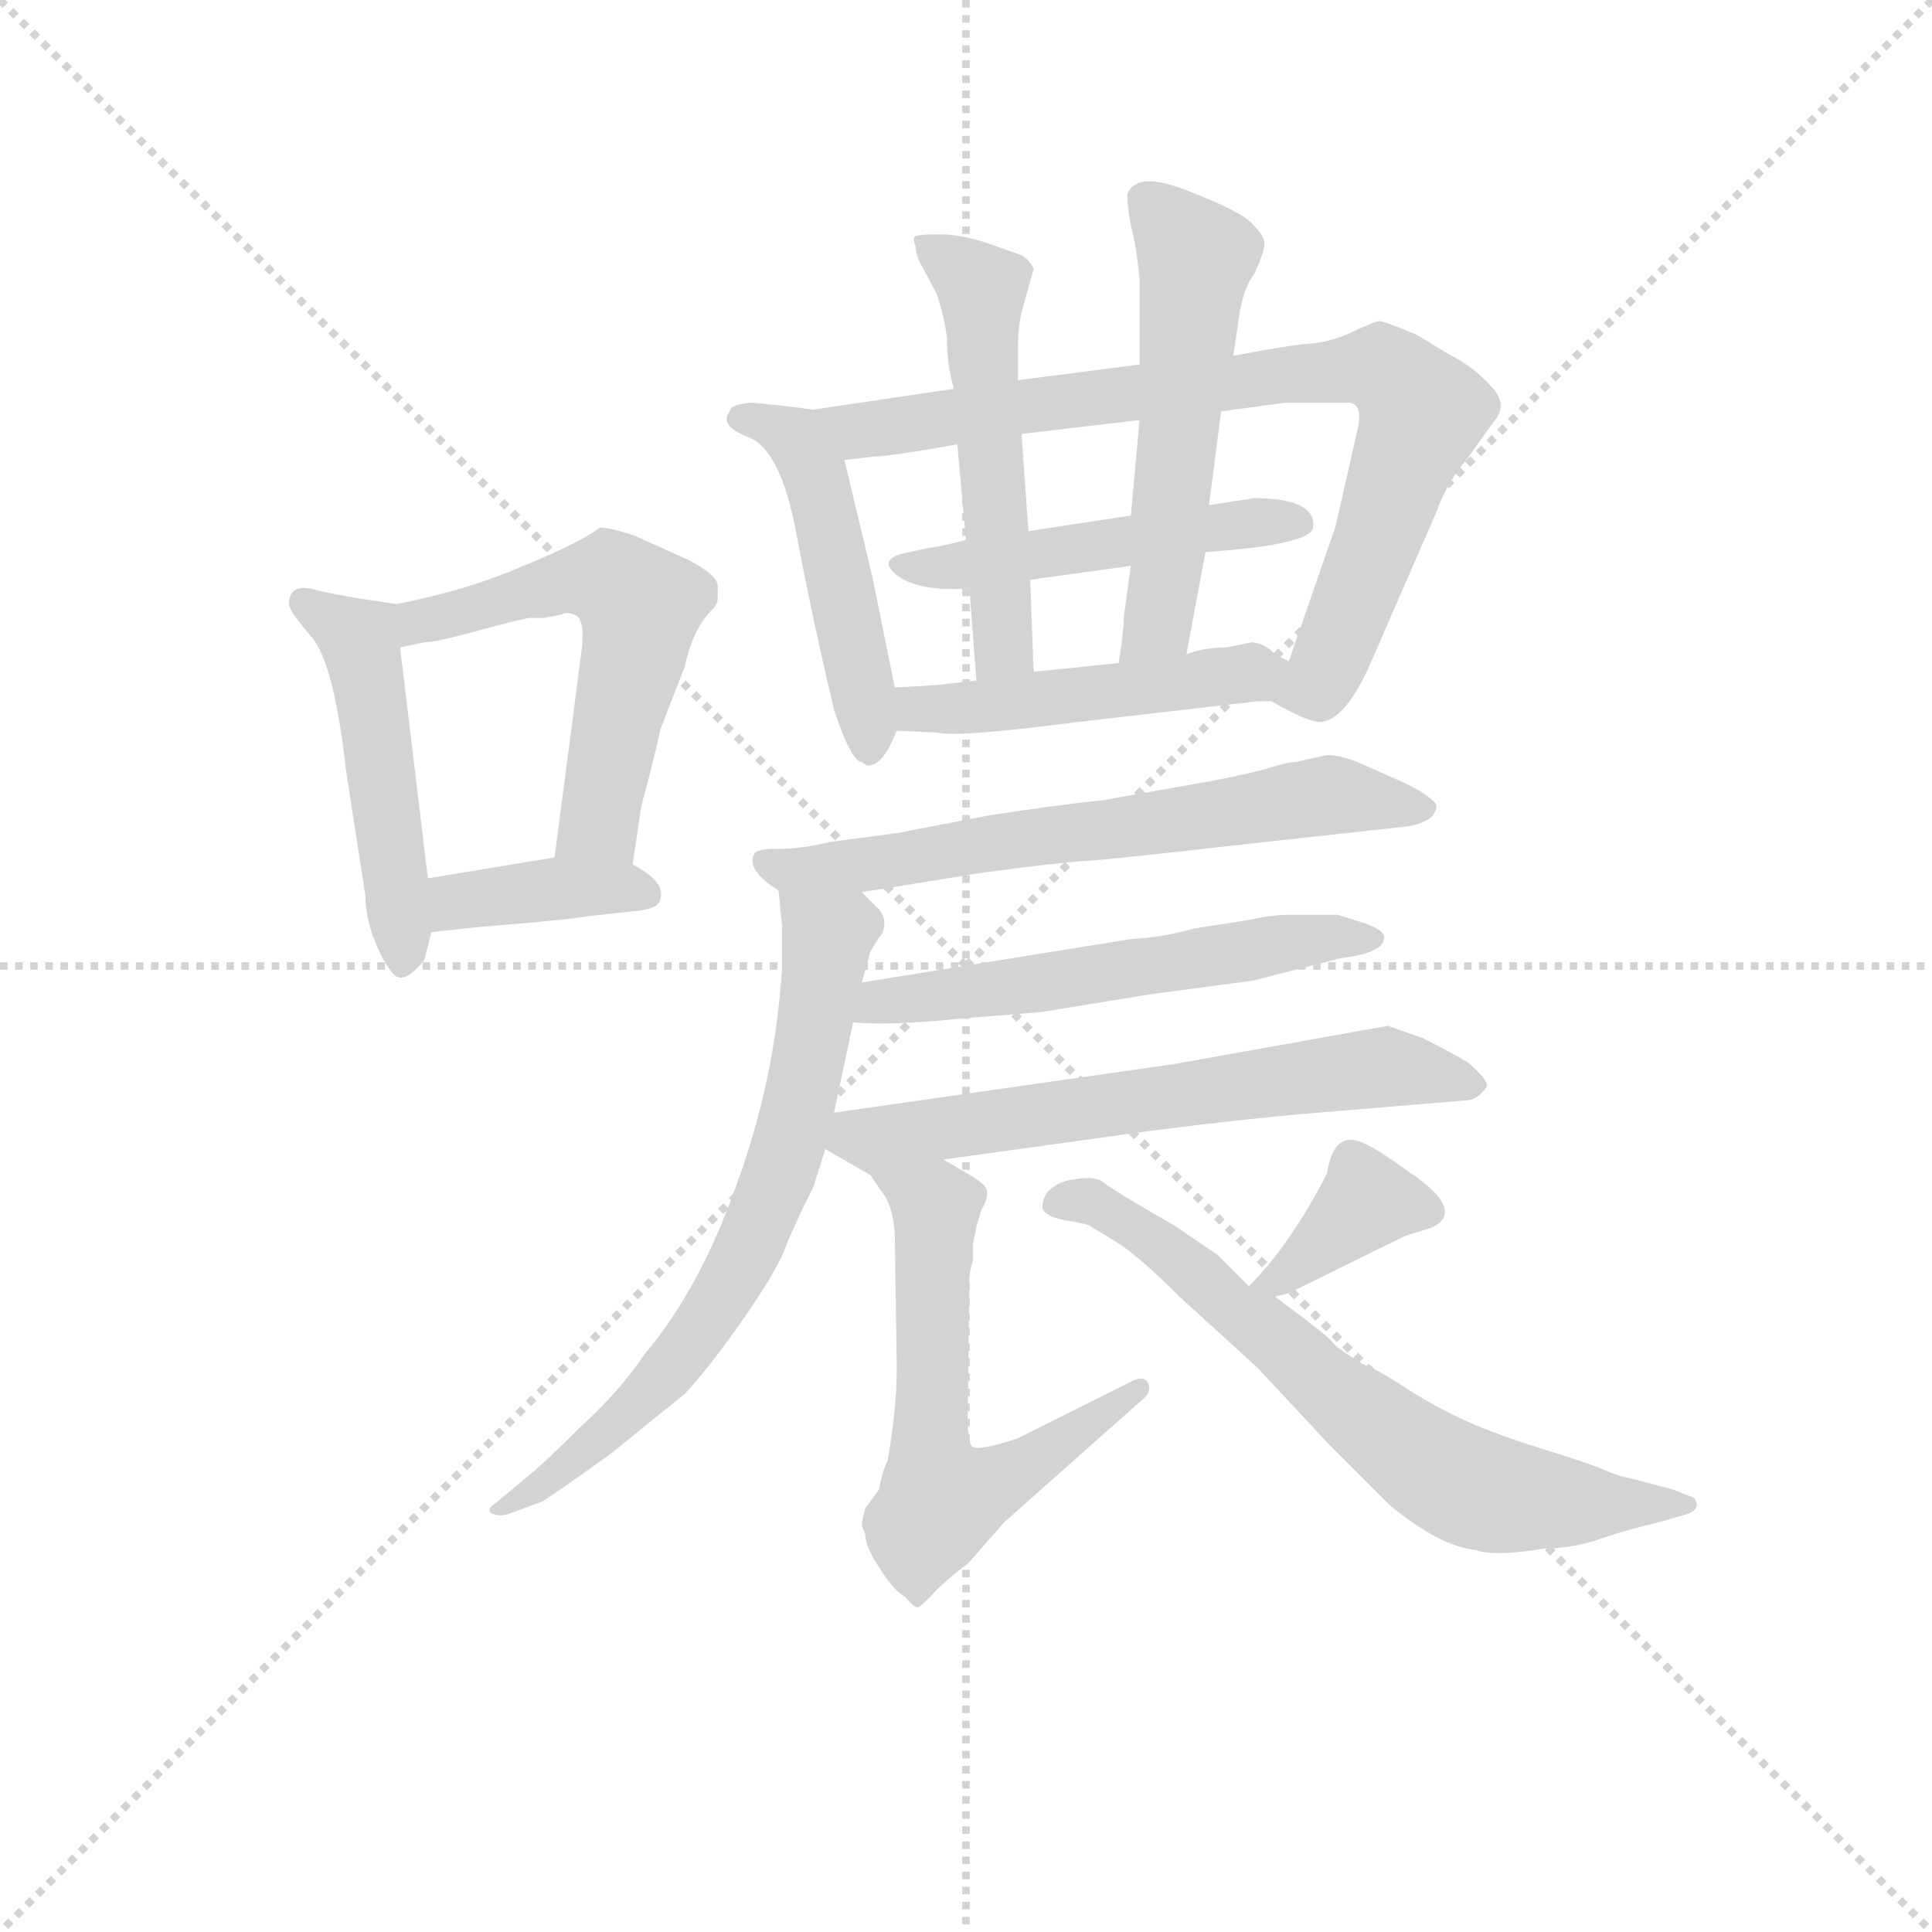 <svg version="1.1" viewBox="0 0 1024 1024" xmlns="http://www.w3.org/2000/svg">
  <g stroke="lightgray" stroke-dasharray="1,1" stroke-width="1" transform="scale(4, 4)">
    <line x1="0" y1="0" x2="256" y2="256"></line>
    <line x1="256" y1="0" x2="0" y2="256"></line>
    <line x1="128" y1="0" x2="128" y2="256"></line>
    <line x1="0" y1="128" x2="256" y2="128"></line>
  </g>
<g transform="scale(0.92, -0.92) translate(60, -900)">
   <style type="text/css">
    @keyframes keyframes0 {
      from {
       stroke: blue;
       stroke-dashoffset: 478;
       stroke-width: 128;
       }
       61% {
       animation-timing-function: step-end;
       stroke: blue;
       stroke-dashoffset: 0;
       stroke-width: 128;
       }
       to {
       stroke: black;
       stroke-width: 1024;
       }
       }
       #make-me-a-hanzi-animation-0 {
         animation: keyframes0 0.639s both;
         animation-delay: 0s;
         animation-timing-function: linear;
       }
    @keyframes keyframes1 {
      from {
       stroke: blue;
       stroke-dashoffset: 549;
       stroke-width: 128;
       }
       64% {
       animation-timing-function: step-end;
       stroke: blue;
       stroke-dashoffset: 0;
       stroke-width: 128;
       }
       to {
       stroke: black;
       stroke-width: 1024;
       }
       }
       #make-me-a-hanzi-animation-1 {
         animation: keyframes1 0.697s both;
         animation-delay: 0.639s;
         animation-timing-function: linear;
       }
    @keyframes keyframes2 {
      from {
       stroke: blue;
       stroke-dashoffset: 379;
       stroke-width: 128;
       }
       55% {
       animation-timing-function: step-end;
       stroke: blue;
       stroke-dashoffset: 0;
       stroke-width: 128;
       }
       to {
       stroke: black;
       stroke-width: 1024;
       }
       }
       #make-me-a-hanzi-animation-2 {
         animation: keyframes2 0.558s both;
         animation-delay: 1.336s;
         animation-timing-function: linear;
       }
    @keyframes keyframes3 {
      from {
       stroke: blue;
       stroke-dashoffset: 473;
       stroke-width: 128;
       }
       61% {
       animation-timing-function: step-end;
       stroke: blue;
       stroke-dashoffset: 0;
       stroke-width: 128;
       }
       to {
       stroke: black;
       stroke-width: 1024;
       }
       }
       #make-me-a-hanzi-animation-3 {
         animation: keyframes3 0.635s both;
         animation-delay: 1.894s;
         animation-timing-function: linear;
       }
    @keyframes keyframes4 {
      from {
       stroke: blue;
       stroke-dashoffset: 798;
       stroke-width: 128;
       }
       72% {
       animation-timing-function: step-end;
       stroke: blue;
       stroke-dashoffset: 0;
       stroke-width: 128;
       }
       to {
       stroke: black;
       stroke-width: 1024;
       }
       }
       #make-me-a-hanzi-animation-4 {
         animation: keyframes4 0.899s both;
         animation-delay: 2.529s;
         animation-timing-function: linear;
       }
    @keyframes keyframes5 {
      from {
       stroke: blue;
       stroke-dashoffset: 481;
       stroke-width: 128;
       }
       61% {
       animation-timing-function: step-end;
       stroke: blue;
       stroke-dashoffset: 0;
       stroke-width: 128;
       }
       to {
       stroke: black;
       stroke-width: 1024;
       }
       }
       #make-me-a-hanzi-animation-5 {
         animation: keyframes5 0.641s both;
         animation-delay: 3.429s;
         animation-timing-function: linear;
       }
    @keyframes keyframes6 {
      from {
       stroke: blue;
       stroke-dashoffset: 519;
       stroke-width: 128;
       }
       63% {
       animation-timing-function: step-end;
       stroke: blue;
       stroke-dashoffset: 0;
       stroke-width: 128;
       }
       to {
       stroke: black;
       stroke-width: 1024;
       }
       }
       #make-me-a-hanzi-animation-6 {
         animation: keyframes6 0.672s both;
         animation-delay: 4.07s;
         animation-timing-function: linear;
       }
    @keyframes keyframes7 {
      from {
       stroke: blue;
       stroke-dashoffset: 534;
       stroke-width: 128;
       }
       63% {
       animation-timing-function: step-end;
       stroke: blue;
       stroke-dashoffset: 0;
       stroke-width: 128;
       }
       to {
       stroke: black;
       stroke-width: 1024;
       }
       }
       #make-me-a-hanzi-animation-7 {
         animation: keyframes7 0.685s both;
         animation-delay: 4.742s;
         animation-timing-function: linear;
       }
    @keyframes keyframes8 {
      from {
       stroke: blue;
       stroke-dashoffset: 472;
       stroke-width: 128;
       }
       61% {
       animation-timing-function: step-end;
       stroke: blue;
       stroke-dashoffset: 0;
       stroke-width: 128;
       }
       to {
       stroke: black;
       stroke-width: 1024;
       }
       }
       #make-me-a-hanzi-animation-8 {
         animation: keyframes8 0.634s both;
         animation-delay: 5.427s;
         animation-timing-function: linear;
       }
    @keyframes keyframes9 {
      from {
       stroke: blue;
       stroke-dashoffset: 638;
       stroke-width: 128;
       }
       67% {
       animation-timing-function: step-end;
       stroke: blue;
       stroke-dashoffset: 0;
       stroke-width: 128;
       }
       to {
       stroke: black;
       stroke-width: 1024;
       }
       }
       #make-me-a-hanzi-animation-9 {
         animation: keyframes9 0.769s both;
         animation-delay: 6.061s;
         animation-timing-function: linear;
       }
    @keyframes keyframes10 {
      from {
       stroke: blue;
       stroke-dashoffset: 682;
       stroke-width: 128;
       }
       69% {
       animation-timing-function: step-end;
       stroke: blue;
       stroke-dashoffset: 0;
       stroke-width: 128;
       }
       to {
       stroke: black;
       stroke-width: 1024;
       }
       }
       #make-me-a-hanzi-animation-10 {
         animation: keyframes10 0.805s both;
         animation-delay: 6.83s;
         animation-timing-function: linear;
       }
    @keyframes keyframes11 {
      from {
       stroke: blue;
       stroke-dashoffset: 553;
       stroke-width: 128;
       }
       64% {
       animation-timing-function: step-end;
       stroke: blue;
       stroke-dashoffset: 0;
       stroke-width: 128;
       }
       to {
       stroke: black;
       stroke-width: 1024;
       }
       }
       #make-me-a-hanzi-animation-11 {
         animation: keyframes11 0.7s both;
         animation-delay: 7.635s;
         animation-timing-function: linear;
       }
    @keyframes keyframes12 {
      from {
       stroke: blue;
       stroke-dashoffset: 622;
       stroke-width: 128;
       }
       67% {
       animation-timing-function: step-end;
       stroke: blue;
       stroke-dashoffset: 0;
       stroke-width: 128;
       }
       to {
       stroke: black;
       stroke-width: 1024;
       }
       }
       #make-me-a-hanzi-animation-12 {
         animation: keyframes12 0.756s both;
         animation-delay: 8.335s;
         animation-timing-function: linear;
       }
    @keyframes keyframes13 {
      from {
       stroke: blue;
       stroke-dashoffset: 592;
       stroke-width: 128;
       }
       66% {
       animation-timing-function: step-end;
       stroke: blue;
       stroke-dashoffset: 0;
       stroke-width: 128;
       }
       to {
       stroke: black;
       stroke-width: 1024;
       }
       }
       #make-me-a-hanzi-animation-13 {
         animation: keyframes13 0.732s both;
         animation-delay: 9.091s;
         animation-timing-function: linear;
       }
    @keyframes keyframes14 {
      from {
       stroke: blue;
       stroke-dashoffset: 369;
       stroke-width: 128;
       }
       55% {
       animation-timing-function: step-end;
       stroke: blue;
       stroke-dashoffset: 0;
       stroke-width: 128;
       }
       to {
       stroke: black;
       stroke-width: 1024;
       }
       }
       #make-me-a-hanzi-animation-14 {
         animation: keyframes14 0.55s both;
         animation-delay: 9.823s;
         animation-timing-function: linear;
       }
    @keyframes keyframes15 {
      from {
       stroke: blue;
       stroke-dashoffset: 674;
       stroke-width: 128;
       }
       69% {
       animation-timing-function: step-end;
       stroke: blue;
       stroke-dashoffset: 0;
       stroke-width: 128;
       }
       to {
       stroke: black;
       stroke-width: 1024;
       }
       }
       #make-me-a-hanzi-animation-15 {
         animation: keyframes15 0.799s both;
         animation-delay: 10.374s;
         animation-timing-function: linear;
       }
</style>
<path d="M 168.5 552.0 L 148.5 555.0 Q 129.5 558.0 118.5 561.0 Q 106.5 563.0 106.5 552.0 Q 106.5 548.0 119.5 533.0 Q 132.5 518.0 139.5 455.0 L 150.5 384.0 Q 150.5 372.0 155.5 359.0 Q 160.5 346.0 166.5 339.0 Q 172.5 332.0 184.5 347.0 L 188.5 363.0 L 186.5 394.0 L 170.5 527.0 C 167.5 552.0 169.5 552.0 168.5 552.0 Z" fill="lightgray"></path> 
<path d="M 304.5 402.0 L 309.5 436.0 Q 316.5 461.0 320.5 480.0 L 334.5 516.0 Q 339.5 539.0 351.5 550.0 L 352.5 552.0 Q 353.5 553.0 353.5 555.0 L 353.5 563.0 Q 352.5 569.0 337.5 577.0 L 306.5 591.0 Q 292.5 596.0 285.5 596.0 Q 273.5 587.0 241.5 574.0 Q 209.5 560.0 168.5 552.0 C 139.5 546.0 141.5 521.0 170.5 527.0 L 184.5 530.0 Q 191.5 530.0 216.5 537.0 Q 242.5 544.0 245.5 544.0 L 253.5 544.0 L 263.5 546.0 Q 267.5 548.0 272.5 545.0 Q 277.5 541.0 274.5 521.0 L 259.5 406.0 C 255.5 376.0 300.5 372.0 304.5 402.0 Z" fill="lightgray"></path> 
<path d="M 188.5 363.0 L 216.5 366.0 Q 266.5 370.0 277.5 372.0 L 304.5 375.0 Q 319.5 376.0 320.5 382.0 Q 323.5 392.0 304.5 402.0 L 259.5 406.0 L 186.5 394.0 C 156.5 389.0 158.5 360.0 188.5 363.0 Z" fill="lightgray"></path> 
<path d="M 408.5 664.0 Q 386.5 667.0 372.5 668.0 Q 360.5 667.0 360.5 663.0 Q 353.5 655.0 371.5 648.0 Q 389.5 641.0 398.5 594.0 Q 407.5 546.0 420.5 491.0 Q 430.5 461.0 436.5 461.0 L 439.5 459.0 Q 448.5 458.0 456.5 479.0 L 455.5 504.0 L 442.5 568.0 L 426.5 635.0 C 419.5 662.0 419.5 662.0 408.5 664.0 Z" fill="lightgray"></path> 
<path d="M 700.5 484.0 Q 715.5 485.0 730.5 520.0 L 767.5 605.0 Q 773.5 622.0 785.5 636.0 L 800.5 657.0 Q 809.5 667.0 798.5 678.0 Q 788.5 689.0 774.5 696.0 L 756.5 707.0 Q 737.5 715.0 734.5 715.0 Q 732.5 715.0 719.5 709.0 Q 707.5 703.0 694.5 702.0 Q 681.5 701.0 650.5 695.0 L 596.5 690.0 L 526.5 681.0 L 489.5 676.0 L 408.5 664.0 C 378.5 660.0 396.5 632.0 426.5 635.0 L 443.5 637.0 Q 452.5 637.0 491.5 644.0 L 528.5 650.0 L 596.5 658.0 L 643.5 663.0 L 680.5 668.0 L 715.5 668.0 Q 726.5 669.0 721.5 650.0 L 709.5 597.0 L 682.5 519.0 C 674.5 495.0 670.5 497.0 672.5 496.0 Q 693.5 484.0 700.5 484.0 Z" fill="lightgray"></path> 
<path d="M 496.5 589.0 Q 486.5 586.0 473.5 584.0 L 459.5 581.0 Q 445.5 577.0 457.5 568.0 Q 470.5 559.0 498.5 561.0 L 533.5 566.0 L 591.5 574.0 L 634.5 582.0 Q 694.5 586.0 696.5 596.0 Q 698.5 613.0 662.5 613.0 L 636.5 609.0 L 591.5 603.0 L 532.5 594.0 L 496.5 589.0 Z" fill="lightgray"></path> 
<path d="M 526.5 681.0 L 526.5 702.0 Q 526.5 711.0 528.5 720.0 L 535.5 745.0 Q 533.5 750.0 528.5 753.0 L 508.5 760.0 Q 493.5 765.0 481.5 765.0 Q 470.5 765.0 467.5 764.0 Q 465.5 763.0 467.5 758.0 Q 467.5 753.0 471.5 746.0 L 479.5 731.0 Q 483.5 720.0 485.5 706.0 Q 485.5 690.0 489.5 676.0 L 491.5 644.0 L 496.5 589.0 L 498.5 561.0 L 502.5 508.0 C 504.5 478.0 536.5 483.0 535.5 513.0 L 533.5 566.0 L 532.5 594.0 L 528.5 650.0 L 526.5 681.0 Z" fill="lightgray"></path> 
<path d="M 650.5 695.0 L 654.5 722.0 Q 657.5 736.0 662.5 742.0 Q 668.5 755.0 668.5 760.0 Q 668.5 764.0 661.5 771.0 Q 655.5 778.0 624.5 790.0 Q 594.5 802.0 589.5 788.0 Q 589.5 780.0 591.5 770.0 Q 594.5 760.0 596.5 739.0 L 596.5 690.0 L 596.5 658.0 L 591.5 603.0 L 591.5 574.0 L 587.5 545.0 Q 587.5 537.0 584.5 518.0 C 580.5 488.0 618.5 494.0 623.5 523.0 L 634.5 582.0 L 636.5 609.0 L 643.5 663.0 L 650.5 695.0 Z" fill="lightgray"></path> 
<path d="M 456.5 479.0 L 479.5 478.0 Q 491.5 475.0 560.5 484.0 L 664.5 496.0 L 672.5 496.0 C 702.5 496.0 709.5 506.0 682.5 519.0 L 674.5 523.0 Q 669.5 529.0 661.5 530.0 L 646.5 527.0 Q 633.5 527.0 623.5 523.0 L 584.5 518.0 L 535.5 513.0 L 502.5 508.0 L 485.5 506.0 Q 478.5 505.0 455.5 504.0 C 425.5 503.0 426.5 480.0 456.5 479.0 Z" fill="lightgray"></path> 
<path d="M 436.5 386.0 L 504.5 397.0 Q 548.5 403.0 565.5 404.0 Q 581.5 405.0 651.5 413.0 L 751.5 424.0 Q 767.5 427.0 767.5 436.0 Q 767.5 438.0 758.5 444.0 Q 749.5 449.0 744.5 451.0 L 726.5 459.0 Q 713.5 465.0 704.5 465.0 L 686.5 461.0 Q 682.5 461.0 672.5 458.0 Q 663.5 455.0 637.5 450.0 L 575.5 439.0 Q 546.5 436.0 508.5 430.0 L 456.5 420.0 L 418.5 415.0 Q 402.5 411.0 388.5 411.0 Q 375.5 411.0 374.5 408.0 Q 369.5 399.0 388.5 387.0 L 436.5 386.0 Z" fill="lightgray"></path> 
<path d="M 420.5 259.0 L 431.5 311.0 L 436.5 334.0 L 441.5 352.0 L 446.5 360.0 Q 449.5 363.0 449.5 368.0 Q 449.5 372.0 446.5 376.0 L 436.5 386.0 C 415.5 407.0 385.5 417.0 388.5 387.0 L 390.5 367.0 L 390.5 342.0 Q 386.5 278.0 364.5 218.0 Q 343.5 158.0 311.5 120.0 Q 296.5 98.0 275.5 79.0 Q 254.5 58.0 243.5 49.0 L 225.5 34.0 Q 219.5 30.0 223.5 28.0 Q 228.5 26.0 233.5 28.0 L 252.5 35.0 Q 263.5 42.0 292.5 63.0 L 334.5 97.0 Q 349.5 113.0 369.5 142.0 Q 389.5 171.0 393.5 184.0 Q 398.5 196.0 408.5 216.0 L 415.5 238.0 L 420.5 259.0 Z" fill="lightgray"></path> 
<path d="M 431.5 311.0 Q 452.5 309.0 491.5 313.0 L 540.5 317.0 L 601.5 327.0 L 661.5 335.0 L 712.5 348.0 Q 737.5 351.0 737.5 360.0 Q 737.5 364.0 726.5 368.0 L 710.5 373.0 L 684.5 373.0 Q 672.5 373.0 659.5 370.0 L 627.5 365.0 Q 610.5 360.0 591.5 359.0 L 436.5 334.0 C 406.5 329.0 401.5 313.0 431.5 311.0 Z" fill="lightgray"></path> 
<path d="M 483.5 232.0 L 577.5 245.0 Q 625.5 252.0 687.5 258.0 L 783.5 266.0 Q 791.5 266.0 796.5 274.0 Q 797.5 278.0 785.5 288.0 Q 777.5 293.0 759.5 302.0 L 739.5 309.0 L 616.5 287.0 L 420.5 259.0 C 390.5 255.0 389.5 253.0 415.5 238.0 L 441.5 223.0 C 445.5 220.0 453.5 228.0 483.5 232.0 Z" fill="lightgray"></path> 
<path d="M 498.5 166.0 L 500.5 174.0 L 500.5 183.0 Q 502.5 195.0 505.5 203.0 Q 509.5 210.0 508.5 214.0 Q 508.5 217.0 500.5 222.0 L 483.5 232.0 C 457.5 247.0 424.5 248.0 441.5 223.0 L 447.5 214.0 Q 454.5 206.0 455.5 189.0 L 456.5 120.0 Q 457.5 94.0 451.5 59.0 Q 447.5 50.0 446.5 42.0 L 438.5 31.0 Q 436.5 24.0 436.5 21.0 L 438.5 16.0 Q 438.5 9.0 446.5 -3.0 Q 454.5 -16.0 461.5 -20.0 Q 466.5 -26.0 468.5 -26.0 Q 470.5 -26.0 480.5 -15.0 Q 491.5 -5.0 497.5 -1.0 L 518.5 23.0 L 598.5 94.0 Q 603.5 98.0 601.5 103.0 Q 599.5 108.0 591.5 104.0 L 525.5 71.0 Q 506.5 65.0 501.5 66.0 Q 497.5 66.0 497.5 82.0 L 498.5 166.0 Z" fill="lightgray"></path> 
<path d="M 674.5 153.0 L 682.5 155.0 L 749.5 188.0 L 765.5 193.0 Q 784.5 203.0 751.5 225.0 Q 733.5 238.0 726.5 241.0 Q 708.5 250.0 704.5 224.0 Q 683.5 183.0 659.5 159.0 C 646.5 146.0 646.5 146.0 674.5 153.0 Z" fill="lightgray"></path> 
<path d="M 540.5 204.0 Q 542.5 199.0 553.5 197.0 Q 565.5 195.0 567.5 194.0 L 585.5 183.0 Q 598.5 174.0 619.5 153.0 L 664.5 112.0 L 705.5 68.0 L 740.5 33.0 Q 769.5 9.0 790.5 7.0 Q 800.5 3.0 830.5 8.0 Q 847.5 8.0 863.5 14.0 Q 878.5 19.0 895.5 23.0 L 909.5 27.0 Q 917.5 29.0 917.5 33.0 Q 917.5 37.0 913.5 38.0 L 903.5 42.0 L 876.5 49.0 Q 874.5 49.0 864.5 53.0 Q 855.5 57.0 829.5 65.0 Q 803.5 73.0 785.5 81.0 Q 767.5 89.0 750.5 100.0 Q 733.5 111.0 729.5 112.0 Q 726.5 113.0 717.5 119.0 Q 709.5 124.0 707.5 127.0 Q 705.5 130.0 674.5 153.0 L 659.5 159.0 L 641.5 177.0 L 616.5 194.0 Q 581.5 214.0 575.5 219.0 Q 570.5 223.0 555.5 220.0 Q 540.5 216.0 540.5 204.0 Z" fill="lightgray"></path> 
      <clipPath id="make-me-a-hanzi-clip-0">
      <path d="M 168.5 552.0 L 148.5 555.0 Q 129.5 558.0 118.5 561.0 Q 106.5 563.0 106.5 552.0 Q 106.5 548.0 119.5 533.0 Q 132.5 518.0 139.5 455.0 L 150.5 384.0 Q 150.5 372.0 155.5 359.0 Q 160.5 346.0 166.5 339.0 Q 172.5 332.0 184.5 347.0 L 188.5 363.0 L 186.5 394.0 L 170.5 527.0 C 167.5 552.0 169.5 552.0 168.5 552.0 Z" fill="lightgray"></path>
      </clipPath>
      <path clip-path="url(#make-me-a-hanzi-clip-0)" d="M 115.5 552.0 L 147.5 531.0 L 172.5 349.0 " fill="none" id="make-me-a-hanzi-animation-0" stroke-dasharray="350 700" stroke-linecap="round"></path>

      <clipPath id="make-me-a-hanzi-clip-1">
      <path d="M 304.5 402.0 L 309.5 436.0 Q 316.5 461.0 320.5 480.0 L 334.5 516.0 Q 339.5 539.0 351.5 550.0 L 352.5 552.0 Q 353.5 553.0 353.5 555.0 L 353.5 563.0 Q 352.5 569.0 337.5 577.0 L 306.5 591.0 Q 292.5 596.0 285.5 596.0 Q 273.5 587.0 241.5 574.0 Q 209.5 560.0 168.5 552.0 C 139.5 546.0 141.5 521.0 170.5 527.0 L 184.5 530.0 Q 191.5 530.0 216.5 537.0 Q 242.5 544.0 245.5 544.0 L 253.5 544.0 L 263.5 546.0 Q 267.5 548.0 272.5 545.0 Q 277.5 541.0 274.5 521.0 L 259.5 406.0 C 255.5 376.0 300.5 372.0 304.5 402.0 Z" fill="lightgray"></path>
      </clipPath>
      <path clip-path="url(#make-me-a-hanzi-clip-1)" d="M 176.5 534.0 L 186.5 543.0 L 270.5 566.0 L 292.5 566.0 L 308.5 551.0 L 286.5 434.0 L 267.5 412.0 " fill="none" id="make-me-a-hanzi-animation-1" stroke-dasharray="421 842" stroke-linecap="round"></path>

      <clipPath id="make-me-a-hanzi-clip-2">
      <path d="M 188.5 363.0 L 216.5 366.0 Q 266.5 370.0 277.5 372.0 L 304.5 375.0 Q 319.5 376.0 320.5 382.0 Q 323.5 392.0 304.5 402.0 L 259.5 406.0 L 186.5 394.0 C 156.5 389.0 158.5 360.0 188.5 363.0 Z" fill="lightgray"></path>
      </clipPath>
      <path clip-path="url(#make-me-a-hanzi-clip-2)" d="M 194.5 371.0 L 203.5 381.0 L 254.5 388.0 L 312.5 385.0 " fill="none" id="make-me-a-hanzi-animation-2" stroke-dasharray="251 502" stroke-linecap="round"></path>

      <clipPath id="make-me-a-hanzi-clip-3">
      <path d="M 408.5 664.0 Q 386.5 667.0 372.5 668.0 Q 360.5 667.0 360.5 663.0 Q 353.5 655.0 371.5 648.0 Q 389.5 641.0 398.5 594.0 Q 407.5 546.0 420.5 491.0 Q 430.5 461.0 436.5 461.0 L 439.5 459.0 Q 448.5 458.0 456.5 479.0 L 455.5 504.0 L 442.5 568.0 L 426.5 635.0 C 419.5 662.0 419.5 662.0 408.5 664.0 Z" fill="lightgray"></path>
      </clipPath>
      <path clip-path="url(#make-me-a-hanzi-clip-3)" d="M 369.5 658.0 L 397.5 646.0 L 410.5 624.0 L 441.5 466.0 " fill="none" id="make-me-a-hanzi-animation-3" stroke-dasharray="345 690" stroke-linecap="round"></path>

      <clipPath id="make-me-a-hanzi-clip-4">
      <path d="M 700.5 484.0 Q 715.5 485.0 730.5 520.0 L 767.5 605.0 Q 773.5 622.0 785.5 636.0 L 800.5 657.0 Q 809.5 667.0 798.5 678.0 Q 788.5 689.0 774.5 696.0 L 756.5 707.0 Q 737.5 715.0 734.5 715.0 Q 732.5 715.0 719.5 709.0 Q 707.5 703.0 694.5 702.0 Q 681.5 701.0 650.5 695.0 L 596.5 690.0 L 526.5 681.0 L 489.5 676.0 L 408.5 664.0 C 378.5 660.0 396.5 632.0 426.5 635.0 L 443.5 637.0 Q 452.5 637.0 491.5 644.0 L 528.5 650.0 L 596.5 658.0 L 643.5 663.0 L 680.5 668.0 L 715.5 668.0 Q 726.5 669.0 721.5 650.0 L 709.5 597.0 L 682.5 519.0 C 674.5 495.0 670.5 497.0 672.5 496.0 Q 693.5 484.0 700.5 484.0 Z" fill="lightgray"></path>
      </clipPath>
      <path clip-path="url(#make-me-a-hanzi-clip-4)" d="M 415.5 662.0 L 437.5 652.0 L 678.5 685.0 L 739.5 686.0 L 759.5 662.0 L 705.5 518.0 L 684.5 498.0 " fill="none" id="make-me-a-hanzi-animation-4" stroke-dasharray="670 1340" stroke-linecap="round"></path>

      <clipPath id="make-me-a-hanzi-clip-5">
      <path d="M 496.5 589.0 Q 486.5 586.0 473.5 584.0 L 459.5 581.0 Q 445.5 577.0 457.5 568.0 Q 470.5 559.0 498.5 561.0 L 533.5 566.0 L 591.5 574.0 L 634.5 582.0 Q 694.5 586.0 696.5 596.0 Q 698.5 613.0 662.5 613.0 L 636.5 609.0 L 591.5 603.0 L 532.5 594.0 L 496.5 589.0 Z" fill="lightgray"></path>
      </clipPath>
      <path clip-path="url(#make-me-a-hanzi-clip-5)" d="M 466.5 573.0 L 689.5 599.0 " fill="none" id="make-me-a-hanzi-animation-5" stroke-dasharray="353 706" stroke-linecap="round"></path>

      <clipPath id="make-me-a-hanzi-clip-6">
      <path d="M 526.5 681.0 L 526.5 702.0 Q 526.5 711.0 528.5 720.0 L 535.5 745.0 Q 533.5 750.0 528.5 753.0 L 508.5 760.0 Q 493.5 765.0 481.5 765.0 Q 470.5 765.0 467.5 764.0 Q 465.5 763.0 467.5 758.0 Q 467.5 753.0 471.5 746.0 L 479.5 731.0 Q 483.5 720.0 485.5 706.0 Q 485.5 690.0 489.5 676.0 L 491.5 644.0 L 496.5 589.0 L 498.5 561.0 L 502.5 508.0 C 504.5 478.0 536.5 483.0 535.5 513.0 L 533.5 566.0 L 532.5 594.0 L 528.5 650.0 L 526.5 681.0 Z" fill="lightgray"></path>
      </clipPath>
      <path clip-path="url(#make-me-a-hanzi-clip-6)" d="M 474.5 761.0 L 505.5 732.0 L 517.5 529.0 L 507.5 515.0 " fill="none" id="make-me-a-hanzi-animation-6" stroke-dasharray="391 782" stroke-linecap="round"></path>

      <clipPath id="make-me-a-hanzi-clip-7">
      <path d="M 650.5 695.0 L 654.5 722.0 Q 657.5 736.0 662.5 742.0 Q 668.5 755.0 668.5 760.0 Q 668.5 764.0 661.5 771.0 Q 655.5 778.0 624.5 790.0 Q 594.5 802.0 589.5 788.0 Q 589.5 780.0 591.5 770.0 Q 594.5 760.0 596.5 739.0 L 596.5 690.0 L 596.5 658.0 L 591.5 603.0 L 591.5 574.0 L 587.5 545.0 Q 587.5 537.0 584.5 518.0 C 580.5 488.0 618.5 494.0 623.5 523.0 L 634.5 582.0 L 636.5 609.0 L 643.5 663.0 L 650.5 695.0 Z" fill="lightgray"></path>
      </clipPath>
      <path clip-path="url(#make-me-a-hanzi-clip-7)" d="M 599.5 784.0 L 628.5 751.0 L 608.5 549.0 L 602.5 534.0 L 590.5 525.0 " fill="none" id="make-me-a-hanzi-animation-7" stroke-dasharray="406 812" stroke-linecap="round"></path>

      <clipPath id="make-me-a-hanzi-clip-8">
      <path d="M 456.5 479.0 L 479.5 478.0 Q 491.5 475.0 560.5 484.0 L 664.5 496.0 L 672.5 496.0 C 702.5 496.0 709.5 506.0 682.5 519.0 L 674.5 523.0 Q 669.5 529.0 661.5 530.0 L 646.5 527.0 Q 633.5 527.0 623.5 523.0 L 584.5 518.0 L 535.5 513.0 L 502.5 508.0 L 485.5 506.0 Q 478.5 505.0 455.5 504.0 C 425.5 503.0 426.5 480.0 456.5 479.0 Z" fill="lightgray"></path>
      </clipPath>
      <path clip-path="url(#make-me-a-hanzi-clip-8)" d="M 462.5 486.0 L 469.5 492.0 L 675.5 515.0 " fill="none" id="make-me-a-hanzi-animation-8" stroke-dasharray="344 688" stroke-linecap="round"></path>

      <clipPath id="make-me-a-hanzi-clip-9">
      <path d="M 436.5 386.0 L 504.5 397.0 Q 548.5 403.0 565.5 404.0 Q 581.5 405.0 651.5 413.0 L 751.5 424.0 Q 767.5 427.0 767.5 436.0 Q 767.5 438.0 758.5 444.0 Q 749.5 449.0 744.5 451.0 L 726.5 459.0 Q 713.5 465.0 704.5 465.0 L 686.5 461.0 Q 682.5 461.0 672.5 458.0 Q 663.5 455.0 637.5 450.0 L 575.5 439.0 Q 546.5 436.0 508.5 430.0 L 456.5 420.0 L 418.5 415.0 Q 402.5 411.0 388.5 411.0 Q 375.5 411.0 374.5 408.0 Q 369.5 399.0 388.5 387.0 L 436.5 386.0 Z" fill="lightgray"></path>
      </clipPath>
      <path clip-path="url(#make-me-a-hanzi-clip-9)" d="M 382.5 404.0 L 387.5 399.0 L 439.5 402.0 L 704.5 442.0 L 759.5 436.0 " fill="none" id="make-me-a-hanzi-animation-9" stroke-dasharray="510 1020" stroke-linecap="round"></path>

      <clipPath id="make-me-a-hanzi-clip-10">
      <path d="M 420.5 259.0 L 431.5 311.0 L 436.5 334.0 L 441.5 352.0 L 446.5 360.0 Q 449.5 363.0 449.5 368.0 Q 449.5 372.0 446.5 376.0 L 436.5 386.0 C 415.5 407.0 385.5 417.0 388.5 387.0 L 390.5 367.0 L 390.5 342.0 Q 386.5 278.0 364.5 218.0 Q 343.5 158.0 311.5 120.0 Q 296.5 98.0 275.5 79.0 Q 254.5 58.0 243.5 49.0 L 225.5 34.0 Q 219.5 30.0 223.5 28.0 Q 228.5 26.0 233.5 28.0 L 252.5 35.0 Q 263.5 42.0 292.5 63.0 L 334.5 97.0 Q 349.5 113.0 369.5 142.0 Q 389.5 171.0 393.5 184.0 Q 398.5 196.0 408.5 216.0 L 415.5 238.0 L 420.5 259.0 Z" fill="lightgray"></path>
      </clipPath>
      <path clip-path="url(#make-me-a-hanzi-clip-10)" d="M 394.5 383.0 L 416.5 354.0 L 399.5 259.0 L 370.5 181.0 L 326.5 112.0 L 268.5 57.0 L 228.5 30.0 " fill="none" id="make-me-a-hanzi-animation-10" stroke-dasharray="554 1108" stroke-linecap="round"></path>

      <clipPath id="make-me-a-hanzi-clip-11">
      <path d="M 431.5 311.0 Q 452.5 309.0 491.5 313.0 L 540.5 317.0 L 601.5 327.0 L 661.5 335.0 L 712.5 348.0 Q 737.5 351.0 737.5 360.0 Q 737.5 364.0 726.5 368.0 L 710.5 373.0 L 684.5 373.0 Q 672.5 373.0 659.5 370.0 L 627.5 365.0 Q 610.5 360.0 591.5 359.0 L 436.5 334.0 C 406.5 329.0 401.5 313.0 431.5 311.0 Z" fill="lightgray"></path>
      </clipPath>
      <path clip-path="url(#make-me-a-hanzi-clip-11)" d="M 437.5 316.0 L 447.5 323.0 L 729.5 360.0 " fill="none" id="make-me-a-hanzi-animation-11" stroke-dasharray="425 850" stroke-linecap="round"></path>

      <clipPath id="make-me-a-hanzi-clip-12">
      <path d="M 483.5 232.0 L 577.5 245.0 Q 625.5 252.0 687.5 258.0 L 783.5 266.0 Q 791.5 266.0 796.5 274.0 Q 797.5 278.0 785.5 288.0 Q 777.5 293.0 759.5 302.0 L 739.5 309.0 L 616.5 287.0 L 420.5 259.0 C 390.5 255.0 389.5 253.0 415.5 238.0 L 441.5 223.0 C 445.5 220.0 453.5 228.0 483.5 232.0 Z" fill="lightgray"></path>
      </clipPath>
      <path clip-path="url(#make-me-a-hanzi-clip-12)" d="M 425.5 241.0 L 733.5 285.0 L 787.5 274.0 " fill="none" id="make-me-a-hanzi-animation-12" stroke-dasharray="494 988" stroke-linecap="round"></path>

      <clipPath id="make-me-a-hanzi-clip-13">
      <path d="M 498.5 166.0 L 500.5 174.0 L 500.5 183.0 Q 502.5 195.0 505.5 203.0 Q 509.5 210.0 508.5 214.0 Q 508.5 217.0 500.5 222.0 L 483.5 232.0 C 457.5 247.0 424.5 248.0 441.5 223.0 L 447.5 214.0 Q 454.5 206.0 455.5 189.0 L 456.5 120.0 Q 457.5 94.0 451.5 59.0 Q 447.5 50.0 446.5 42.0 L 438.5 31.0 Q 436.5 24.0 436.5 21.0 L 438.5 16.0 Q 438.5 9.0 446.5 -3.0 Q 454.5 -16.0 461.5 -20.0 Q 466.5 -26.0 468.5 -26.0 Q 470.5 -26.0 480.5 -15.0 Q 491.5 -5.0 497.5 -1.0 L 518.5 23.0 L 598.5 94.0 Q 603.5 98.0 601.5 103.0 Q 599.5 108.0 591.5 104.0 L 525.5 71.0 Q 506.5 65.0 501.5 66.0 Q 497.5 66.0 497.5 82.0 L 498.5 166.0 Z" fill="lightgray"></path>
      </clipPath>
      <path clip-path="url(#make-me-a-hanzi-clip-13)" d="M 449.5 222.0 L 478.5 205.0 L 475.5 64.0 L 481.5 36.0 L 510.5 44.0 L 596.5 100.0 " fill="none" id="make-me-a-hanzi-animation-13" stroke-dasharray="464 928" stroke-linecap="round"></path>

      <clipPath id="make-me-a-hanzi-clip-14">
      <path d="M 674.5 153.0 L 682.5 155.0 L 749.5 188.0 L 765.5 193.0 Q 784.5 203.0 751.5 225.0 Q 733.5 238.0 726.5 241.0 Q 708.5 250.0 704.5 224.0 Q 683.5 183.0 659.5 159.0 C 646.5 146.0 646.5 146.0 674.5 153.0 Z" fill="lightgray"></path>
      </clipPath>
      <path clip-path="url(#make-me-a-hanzi-clip-14)" d="M 762.5 203.0 L 728.5 208.0 L 682.5 168.0 L 665.5 163.0 " fill="none" id="make-me-a-hanzi-animation-14" stroke-dasharray="241 482" stroke-linecap="round"></path>

      <clipPath id="make-me-a-hanzi-clip-15">
      <path d="M 540.5 204.0 Q 542.5 199.0 553.5 197.0 Q 565.5 195.0 567.5 194.0 L 585.5 183.0 Q 598.5 174.0 619.5 153.0 L 664.5 112.0 L 705.5 68.0 L 740.5 33.0 Q 769.5 9.0 790.5 7.0 Q 800.5 3.0 830.5 8.0 Q 847.5 8.0 863.5 14.0 Q 878.5 19.0 895.5 23.0 L 909.5 27.0 Q 917.5 29.0 917.5 33.0 Q 917.5 37.0 913.5 38.0 L 903.5 42.0 L 876.5 49.0 Q 874.5 49.0 864.5 53.0 Q 855.5 57.0 829.5 65.0 Q 803.5 73.0 785.5 81.0 Q 767.5 89.0 750.5 100.0 Q 733.5 111.0 729.5 112.0 Q 726.5 113.0 717.5 119.0 Q 709.5 124.0 707.5 127.0 Q 705.5 130.0 674.5 153.0 L 659.5 159.0 L 641.5 177.0 L 616.5 194.0 Q 581.5 214.0 575.5 219.0 Q 570.5 223.0 555.5 220.0 Q 540.5 216.0 540.5 204.0 Z" fill="lightgray"></path>
      </clipPath>
      <path clip-path="url(#make-me-a-hanzi-clip-15)" d="M 550.5 206.0 L 570.5 207.0 L 602.5 188.0 L 705.5 99.0 L 786.5 43.0 L 817.5 36.0 L 911.5 32.0 " fill="none" id="make-me-a-hanzi-animation-15" stroke-dasharray="546 1092" stroke-linecap="round"></path>

</g>
</svg>
